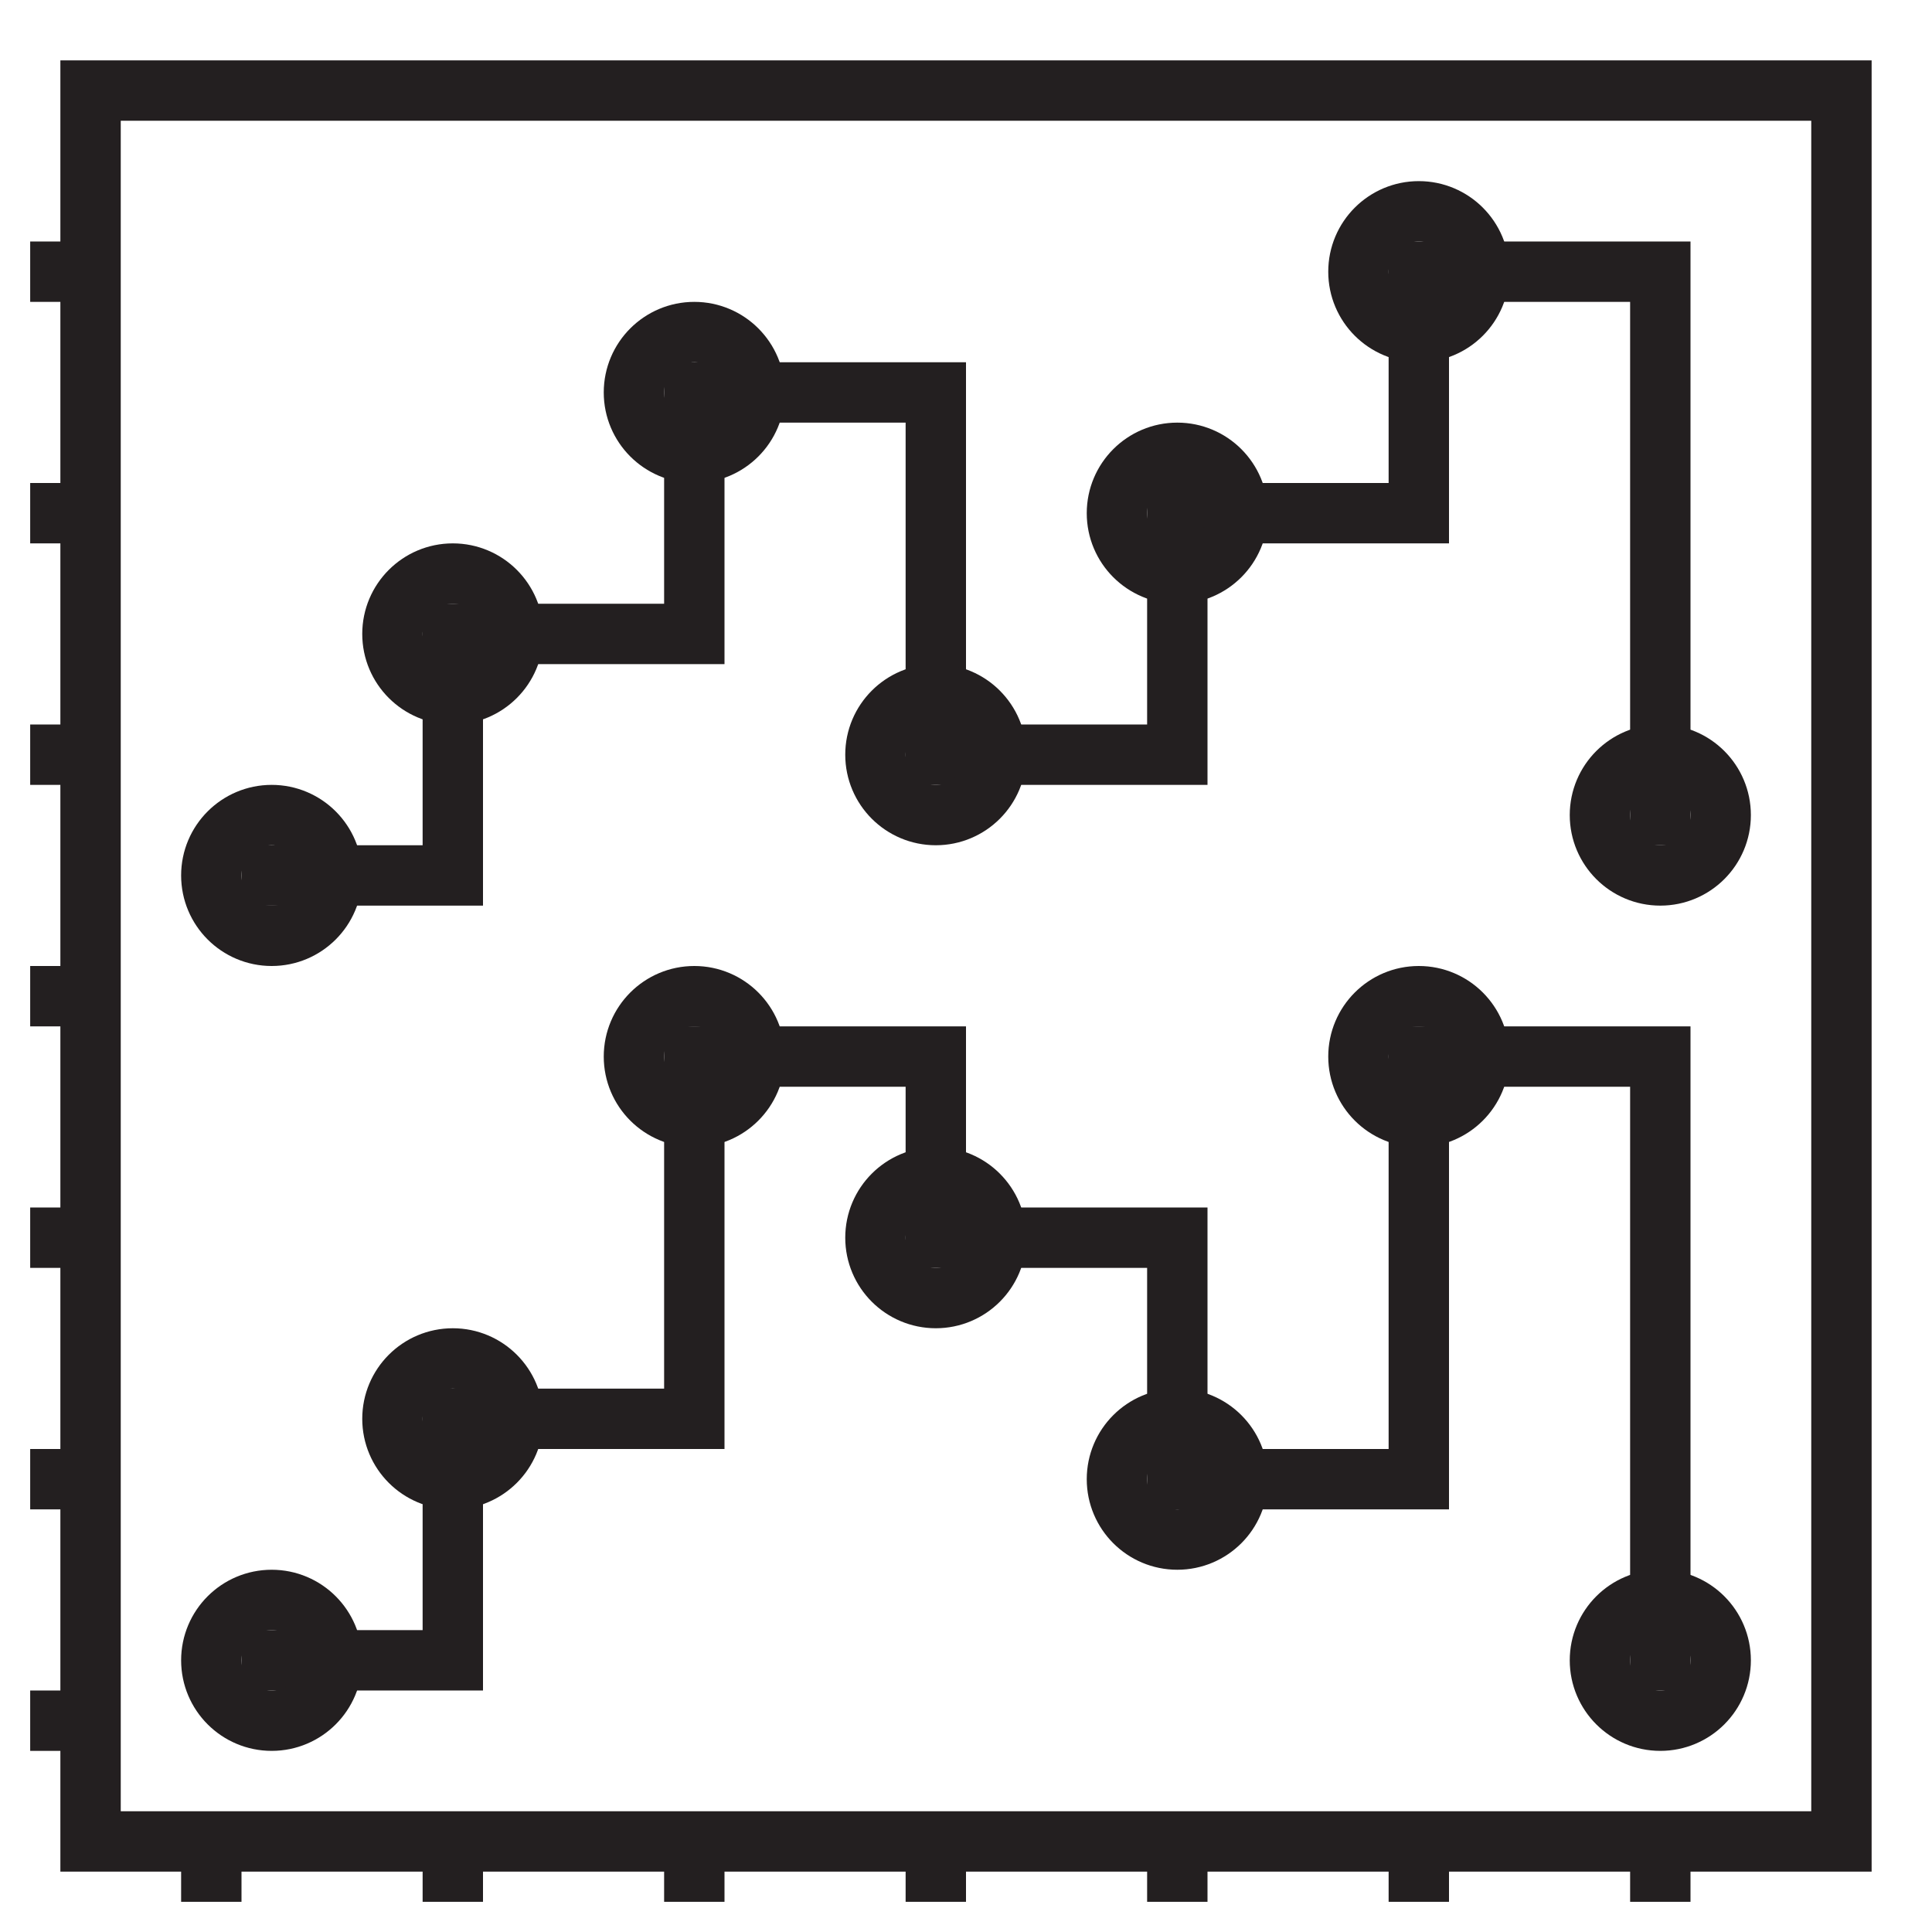 <svg id="Layer_1" data-name="Layer 1" xmlns="http://www.w3.org/2000/svg" viewBox="0 0 32 32"><defs><style>.cls-1{fill:none;stroke:#231f20;stroke-miterlimit:10;}</style></defs><polygon class="cls-1" points="1.5 1.5 1.5 4.5 0.5 4.5 0.5 4.5 1.5 4.5 1.5 8.5 0.5 8.5 0.5 8.5 1.5 8.5 1.5 12.5 0.5 12.5 0.5 12.5 1.5 12.5 1.5 16.5 0.5 16.5 0.5 16.5 1.5 16.5 1.5 20.5 0.5 20.5 0.5 20.5 1.5 20.5 1.5 24.5 0.5 24.5 0.5 24.5 1.5 24.5 1.5 28.5 0.5 28.5 0.5 28.5 1.5 28.5 1.5 30.5 3.5 30.5 3.5 31.5 3.5 31.5 3.5 30.5 7.5 30.5 7.5 31.5 7.5 31.5 7.5 30.5 11.5 30.5 11.5 31.5 11.5 31.5 11.5 30.5 15.5 30.5 15.5 31.5 15.5 31.5 15.5 30.5 19.5 30.5 19.5 31.5 19.5 31.5 19.5 30.5 23.5 30.5 23.5 31.5 23.5 31.5 23.5 30.5 27.5 30.5 27.5 31.5 27.5 31.5 27.5 30.5 30.5 30.5 30.5 1.5 1.5 1.5"/><polyline class="cls-1" points="4 27.5 7.5 27.5 7.5 23.5 11.5 23.5 11.5 17.5 15.5 17.5 15.5 20.5 19.5 20.5 19.5 24.5 23.5 24.5 23.5 17.5 27.5 17.5 27.5 28"/><polyline class="cls-1" points="4 14.5 7.5 14.5 7.5 10.5 11.5 10.5 11.5 6.5 15.5 6.5 15.5 12.5 19.5 12.5 19.5 8.5 23.5 8.5 23.5 4.5 27.5 4.5 27.5 14"/><circle class="cls-1" cx="4.5" cy="27.5" r="1"/><circle class="cls-1" cx="7.5" cy="23.5" r="1"/><circle class="cls-1" cx="11.5" cy="17.5" r="1"/><circle class="cls-1" cx="15.5" cy="20.5" r="1"/><circle class="cls-1" cx="19.5" cy="24.5" r="1"/><circle class="cls-1" cx="23.5" cy="17.5" r="1"/><circle class="cls-1" cx="27.5" cy="27.5" r="1"/><circle class="cls-1" cx="27.5" cy="13.5" r="1"/><circle class="cls-1" cx="23.5" cy="4.5" r="1"/><circle class="cls-1" cx="4.5" cy="14.5" r="1"/><circle class="cls-1" cx="7.5" cy="10.5" r="1"/><circle class="cls-1" cx="11.5" cy="6.5" r="1"/><circle class="cls-1" cx="15.5" cy="12.5" r="1"/><circle class="cls-1" cx="19.5" cy="8.5" r="1"/></svg>
